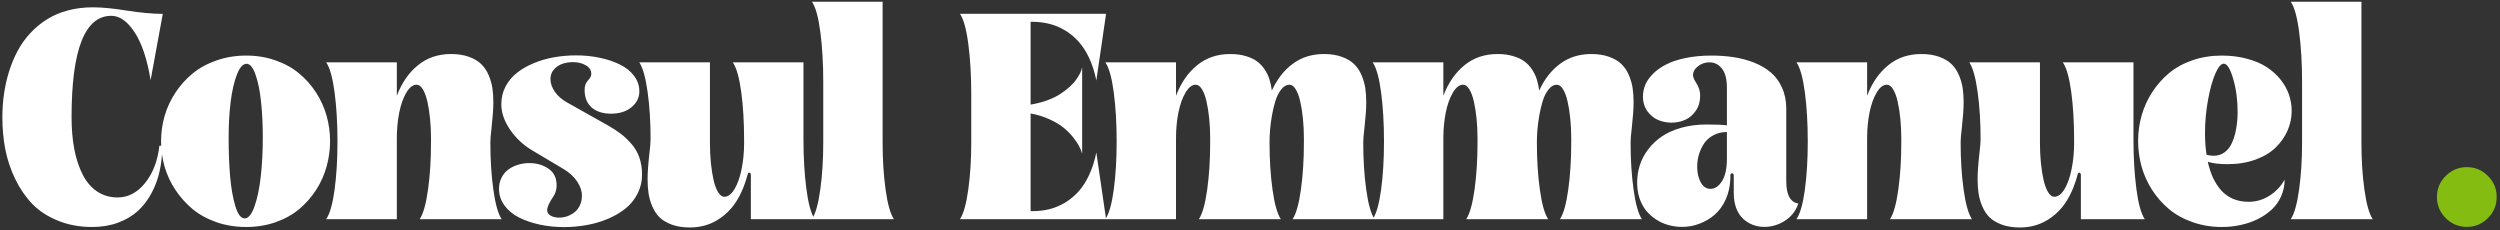 <svg width="673" height="62" viewBox="0 0 673 62" fill="none" xmlns="http://www.w3.org/2000/svg">
<rect x="0" y="0" width="673" height="62" fill="#333333" stroke="none"/>
<path d="M0.637 31.615C0.637 29.45 0.784 27.337 1.079 25.275C1.373 23.197 1.832 21.17 2.456 19.195C3.079 17.221 3.85 15.376 4.768 13.661C5.686 11.947 6.812 10.37 8.146 8.933C9.479 7.495 10.96 6.265 12.589 5.243C14.217 4.204 16.087 3.398 18.201 2.827C20.314 2.255 22.574 1.969 24.982 1.969C27.442 1.969 30.438 2.255 33.972 2.827C37.852 3.433 41.134 3.736 43.819 3.736L40.545 21.586C39.627 15.974 38.198 11.687 36.258 8.725C34.318 5.745 32.222 4.256 29.971 4.256C22.834 4.256 19.266 13.35 19.266 31.537C19.266 34.672 19.509 37.539 19.994 40.137C20.496 42.718 21.241 44.987 22.228 46.944C23.215 48.902 24.506 50.426 26.099 51.517C27.71 52.608 29.564 53.154 31.659 53.154C34.5 53.154 36.968 51.855 39.064 49.257C41.16 46.658 42.442 43.316 42.91 39.228H43.689C43.689 41.601 43.455 43.852 42.988 45.983C42.537 48.096 41.81 50.088 40.805 51.959C39.818 53.812 38.597 55.414 37.142 56.766C35.687 58.099 33.903 59.156 31.789 59.935C29.694 60.715 27.372 61.105 24.826 61.105C21.448 61.105 18.383 60.542 15.629 59.416C12.874 58.307 10.579 56.818 8.743 54.947C6.925 53.059 5.392 50.842 4.144 48.295C2.897 45.732 1.997 43.064 1.442 40.293C0.905 37.522 0.637 34.629 0.637 31.615ZM66.278 61.105C63.419 61.105 60.743 60.672 58.249 59.805C55.772 58.939 53.633 57.761 51.831 56.272C50.047 54.782 48.506 53.059 47.207 51.102C45.908 49.144 44.938 47.048 44.297 44.814C43.673 42.579 43.361 40.31 43.361 38.007C43.361 35.685 43.682 33.408 44.323 31.173C44.981 28.939 45.959 26.843 47.259 24.886C48.558 22.928 50.108 21.213 51.909 19.741C53.711 18.269 55.85 17.108 58.327 16.259C60.804 15.393 63.454 14.96 66.278 14.96C69.101 14.96 71.734 15.393 74.176 16.259C76.618 17.108 78.723 18.269 80.49 19.741C82.274 21.213 83.798 22.928 85.062 24.886C86.344 26.843 87.297 28.939 87.921 31.173C88.544 33.39 88.856 35.668 88.856 38.007C88.856 40.328 88.544 42.597 87.921 44.814C87.314 47.031 86.379 49.127 85.115 51.102C83.85 53.059 82.334 54.782 80.568 56.272C78.801 57.761 76.688 58.939 74.228 59.805C71.768 60.672 69.118 61.105 66.278 61.105ZM68.798 20.131C68.122 18.156 67.308 17.169 66.355 17.169C65.403 17.169 64.545 18.13 63.783 20.053C63.038 21.958 62.475 24.401 62.094 27.38C61.731 30.342 61.549 33.52 61.549 36.915C61.549 40.761 61.679 44.26 61.938 47.412C62.216 50.565 62.683 53.249 63.342 55.466C64.017 57.684 64.857 58.792 65.862 58.792C66.866 58.792 67.75 57.718 68.512 55.57C69.274 53.422 69.837 50.729 70.201 47.49C70.564 44.233 70.746 40.735 70.746 36.993C70.746 33.546 70.591 30.368 70.279 27.458C69.984 24.53 69.491 22.088 68.798 20.131ZM106.828 37.227V59H87.809C88.796 57.545 89.549 54.904 90.069 51.075C90.589 47.247 90.849 42.908 90.849 38.059C90.849 33.174 90.589 28.774 90.069 24.86C89.549 20.928 88.796 18.234 87.809 16.779H106.828V25.769C108.161 22.287 110.058 19.551 112.518 17.559C114.977 15.549 117.948 14.545 121.43 14.545C123.266 14.545 124.868 14.796 126.236 15.298C127.622 15.8 128.722 16.45 129.536 17.247C130.367 18.044 131.034 19.031 131.537 20.209C132.039 21.387 132.377 22.556 132.55 23.716C132.723 24.877 132.81 26.159 132.81 27.562C132.81 29.276 132.645 31.598 132.316 34.525C132.108 36.188 132.004 37.461 132.004 38.344C132.004 42.986 132.273 47.23 132.81 51.075C133.347 54.921 134.091 57.562 135.044 59H112.985C113.938 57.562 114.683 54.921 115.22 51.075C115.757 47.23 116.025 42.986 116.025 38.344V37.227C116.025 35.374 115.939 33.598 115.765 31.901C115.592 30.186 115.35 28.653 115.038 27.302C114.726 25.933 114.319 24.842 113.817 24.028C113.314 23.214 112.76 22.807 112.154 22.807C111.149 22.807 110.231 23.509 109.4 24.912C108.568 26.297 107.928 28.09 107.477 30.29C107.044 32.472 106.828 34.785 106.828 37.227ZM148.936 52.946C147.845 54.54 147.299 55.752 147.299 56.584C147.299 57.19 147.602 57.675 148.209 58.039C148.832 58.402 149.603 58.584 150.521 58.584C151.231 58.584 151.933 58.472 152.625 58.246C153.318 58.004 153.968 57.658 154.574 57.207C155.198 56.74 155.7 56.116 156.081 55.337C156.462 54.54 156.653 53.639 156.653 52.634C156.653 51.405 156.22 50.14 155.354 48.841C154.487 47.542 153.266 46.425 151.69 45.489L143.22 40.449C140.847 39.029 138.872 37.175 137.296 34.889C135.737 32.602 134.958 30.325 134.958 28.055C134.958 26.323 135.339 24.73 136.101 23.275C136.88 21.802 137.92 20.564 139.219 19.559C140.535 18.537 142.059 17.671 143.792 16.961C145.524 16.251 147.342 15.731 149.248 15.402C151.17 15.073 153.128 14.908 155.12 14.908C157.337 14.908 159.45 15.125 161.459 15.558C163.486 15.974 165.296 16.58 166.89 17.377C168.483 18.156 169.748 19.169 170.683 20.417C171.636 21.664 172.112 23.058 172.112 24.6C172.112 26.263 171.41 27.683 170.007 28.861C168.604 30.021 166.76 30.602 164.473 30.602C162.291 30.602 160.559 30.047 159.277 28.939C158.012 27.813 157.38 26.245 157.38 24.236C157.38 23.63 157.458 23.127 157.614 22.729C157.77 22.313 158.073 21.854 158.523 21.352C158.956 20.884 159.173 20.399 159.173 19.897C159.173 18.91 158.688 18.139 157.718 17.585C156.748 17.013 155.587 16.727 154.236 16.727C153.214 16.727 152.253 16.883 151.352 17.195C150.469 17.507 149.715 18.018 149.092 18.728C148.486 19.438 148.183 20.287 148.183 21.274C148.183 22.383 148.564 23.509 149.326 24.652C150.088 25.778 151.188 26.748 152.625 27.562L163.486 33.667C164.872 34.447 166.067 35.218 167.071 35.98C168.076 36.742 169.046 37.66 169.981 38.734C170.917 39.791 171.627 41.012 172.112 42.398C172.597 43.783 172.839 45.316 172.839 46.996C172.839 48.85 172.432 50.565 171.618 52.141C170.822 53.717 169.739 55.051 168.371 56.142C167.02 57.233 165.435 58.16 163.616 58.922C161.814 59.684 159.918 60.239 157.926 60.585C155.934 60.949 153.899 61.13 151.82 61.13C149.534 61.13 147.351 60.905 145.273 60.455C143.194 60.005 141.332 59.364 139.686 58.532C138.058 57.701 136.759 56.618 135.789 55.285C134.819 53.951 134.334 52.47 134.334 50.842C134.334 49.716 134.568 48.702 135.036 47.802C135.503 46.884 136.127 46.148 136.906 45.593C137.686 45.039 138.543 44.623 139.479 44.346C140.431 44.052 141.427 43.904 142.466 43.904C144.337 43.904 145.974 44.346 147.377 45.23C148.78 46.096 149.577 47.325 149.767 48.919C149.819 49.109 149.845 49.413 149.845 49.828C149.845 51.006 149.542 52.045 148.936 52.946ZM191.115 16.779V38.552C191.115 40.406 191.201 42.19 191.374 43.904C191.548 45.602 191.79 47.135 192.102 48.503C192.414 49.854 192.821 50.937 193.323 51.751C193.825 52.565 194.38 52.972 194.986 52.972C195.991 52.972 196.909 52.279 197.74 50.894C198.572 49.491 199.204 47.698 199.637 45.515C200.087 43.316 200.312 40.994 200.312 38.552V37.721C200.312 32.871 200.052 28.532 199.533 24.704C199.013 20.876 198.26 18.234 197.272 16.779H216.291V37.435C216.291 42.337 216.551 46.797 217.071 50.816C217.59 54.817 218.344 57.545 219.331 59H202.131V47.152C202.131 46.702 201.975 46.477 201.663 46.477C201.542 46.477 201.438 46.537 201.352 46.658C200.624 49.534 199.585 52.045 198.234 54.193C196.883 56.324 195.133 58.03 192.985 59.312C190.838 60.594 188.413 61.234 185.71 61.234C183.874 61.234 182.263 60.983 180.878 60.481C179.509 59.979 178.409 59.329 177.578 58.532C176.764 57.736 176.106 56.748 175.603 55.57C175.101 54.392 174.763 53.223 174.59 52.063C174.417 50.902 174.33 49.62 174.33 48.217C174.33 46.503 174.495 44.182 174.824 41.254C175.032 39.591 175.136 38.318 175.136 37.435C175.136 32.793 174.867 28.549 174.33 24.704C173.793 20.858 173.048 18.217 172.096 16.779H191.115ZM237.599 0.462V38.344C237.599 42.986 237.868 47.23 238.405 51.075C238.942 54.921 239.686 57.562 240.639 59H218.58C219.533 57.562 220.278 54.921 220.815 51.075C221.352 47.23 221.62 42.986 221.62 38.344V22.027C221.62 17.126 221.36 12.674 220.841 8.673C220.321 4.654 219.568 1.917 218.58 0.462H237.599ZM277.439 56.843H277.855C279.466 56.843 280.999 56.67 282.454 56.324C283.909 55.96 285.312 55.38 286.663 54.583C288.014 53.769 289.235 52.764 290.326 51.569C291.417 50.357 292.379 48.858 293.21 47.074C294.042 45.29 294.682 43.281 295.133 41.046L297.757 59H258.42C259.373 57.562 260.118 54.921 260.655 51.075C261.192 47.23 261.46 42.986 261.46 38.344V25.275C261.46 20.373 261.2 15.922 260.681 11.921C260.161 7.902 259.407 5.165 258.42 3.71H297.757L295.133 21.664C294.682 19.429 294.042 17.42 293.21 15.636C292.379 13.852 291.417 12.362 290.326 11.167C289.235 9.955 288.014 8.95 286.663 8.153C285.312 7.339 283.909 6.759 282.454 6.412C280.999 6.049 279.466 5.867 277.855 5.867H277.439V28.159C278.998 27.899 280.462 27.527 281.83 27.042C283.198 26.54 284.359 25.985 285.312 25.379C286.282 24.756 287.139 24.106 287.884 23.431C288.646 22.755 289.261 22.079 289.729 21.404C290.196 20.728 290.56 20.122 290.82 19.585C291.08 19.031 291.244 18.537 291.313 18.104V41.358C291.158 40.804 290.906 40.18 290.56 39.487C290.231 38.795 289.694 37.98 288.949 37.045C288.222 36.11 287.364 35.235 286.377 34.421C285.39 33.607 284.116 32.845 282.557 32.135C280.999 31.407 279.292 30.879 277.439 30.55V56.843ZM316.582 37.227V59H297.563C298.55 57.545 299.303 54.904 299.823 51.075C300.343 47.247 300.603 42.908 300.603 38.059C300.603 33.174 300.343 28.774 299.823 24.86C299.303 20.928 298.55 18.234 297.563 16.779H316.582V25.769C317.915 22.287 319.812 19.551 322.272 17.559C324.731 15.549 327.702 14.545 331.183 14.545C332.725 14.545 334.102 14.727 335.315 15.09C336.544 15.437 337.558 15.904 338.354 16.493C339.169 17.082 339.861 17.81 340.433 18.676C341.005 19.525 341.438 20.417 341.732 21.352C342.027 22.27 342.243 23.283 342.382 24.392C343.785 21.309 345.664 18.901 348.02 17.169C350.376 15.419 353.173 14.545 356.412 14.545C358.248 14.545 359.85 14.796 361.219 15.298C362.604 15.8 363.704 16.45 364.518 17.247C365.35 18.044 366.017 19.031 366.519 20.209C367.021 21.387 367.359 22.556 367.532 23.716C367.706 24.877 367.792 26.159 367.792 27.562C367.792 29.276 367.628 31.598 367.299 34.525C367.091 36.188 366.987 37.461 366.987 38.344C366.987 42.986 367.255 47.23 367.792 51.075C368.329 54.921 369.074 57.562 370.027 59H347.968C348.921 57.562 349.665 54.921 350.202 51.075C350.739 47.23 351.008 42.986 351.008 38.344V37.227C351.008 35.374 350.921 33.598 350.748 31.901C350.575 30.186 350.332 28.653 350.02 27.302C349.709 25.933 349.302 24.842 348.799 24.028C348.297 23.214 347.743 22.807 347.136 22.807C346.322 22.807 345.586 23.223 344.928 24.054C344.27 24.868 343.75 25.873 343.369 27.068C342.988 28.263 342.668 29.606 342.408 31.095C342.148 32.585 341.975 33.927 341.888 35.123C341.801 36.318 341.758 37.392 341.758 38.344C341.758 42.986 342.027 47.23 342.564 51.075C343.101 54.921 343.845 57.562 344.798 59H322.739C323.692 57.562 324.437 54.921 324.974 51.075C325.511 47.23 325.779 42.986 325.779 38.344V37.227C325.779 35.374 325.693 33.598 325.519 31.901C325.346 30.186 325.104 28.653 324.792 27.302C324.48 25.933 324.073 24.842 323.571 24.028C323.068 23.214 322.514 22.807 321.908 22.807C320.903 22.807 319.985 23.509 319.154 24.912C318.322 26.297 317.681 28.09 317.231 30.29C316.798 32.472 316.582 34.785 316.582 37.227ZM388.55 37.227V59H369.531C370.519 57.545 371.272 54.904 371.792 51.075C372.311 47.247 372.571 42.908 372.571 38.059C372.571 33.174 372.311 28.774 371.792 24.86C371.272 20.928 370.519 18.234 369.531 16.779H388.55V25.769C389.884 22.287 391.781 19.551 394.24 17.559C396.7 15.549 399.671 14.545 403.152 14.545C404.694 14.545 406.071 14.727 407.283 15.09C408.513 15.437 409.526 15.904 410.323 16.493C411.137 17.082 411.83 17.81 412.402 18.676C412.973 19.525 413.406 20.417 413.701 21.352C413.995 22.27 414.212 23.283 414.35 24.392C415.753 21.309 417.633 18.901 419.989 17.169C422.344 15.419 425.142 14.545 428.381 14.545C430.217 14.545 431.819 14.796 433.187 15.298C434.573 15.8 435.673 16.45 436.487 17.247C437.319 18.044 437.985 19.031 438.488 20.209C438.99 21.387 439.328 22.556 439.501 23.716C439.674 24.877 439.761 26.159 439.761 27.562C439.761 29.276 439.596 31.598 439.267 34.525C439.059 36.188 438.955 37.461 438.955 38.344C438.955 42.986 439.224 47.23 439.761 51.075C440.298 54.921 441.043 57.562 441.995 59H419.937C420.889 57.562 421.634 54.921 422.171 51.075C422.708 47.23 422.976 42.986 422.976 38.344V37.227C422.976 35.374 422.89 33.598 422.717 31.901C422.543 30.186 422.301 28.653 421.989 27.302C421.677 25.933 421.27 24.842 420.768 24.028C420.266 23.214 419.711 22.807 419.105 22.807C418.291 22.807 417.555 23.223 416.897 24.054C416.238 24.868 415.719 25.873 415.338 27.068C414.957 28.263 414.636 29.606 414.376 31.095C414.117 32.585 413.943 33.927 413.857 35.123C413.77 36.318 413.727 37.392 413.727 38.344C413.727 42.986 413.995 47.23 414.532 51.075C415.069 54.921 415.814 57.562 416.767 59H394.708C395.661 57.562 396.406 54.921 396.942 51.075C397.479 47.23 397.748 42.986 397.748 38.344V37.227C397.748 35.374 397.661 33.598 397.488 31.901C397.315 30.186 397.072 28.653 396.761 27.302C396.449 25.933 396.042 24.842 395.539 24.028C395.037 23.214 394.483 22.807 393.877 22.807C392.872 22.807 391.954 23.509 391.122 24.912C390.291 26.297 389.65 28.09 389.2 30.29C388.767 32.472 388.55 34.785 388.55 37.227ZM484.111 54.791C483.47 56.731 482.283 58.264 480.551 59.39C478.819 60.516 476.957 61.079 474.965 61.079C473.874 61.079 472.843 60.897 471.873 60.533C470.921 60.169 470.054 59.632 469.275 58.922C468.496 58.212 467.872 57.259 467.404 56.064C466.954 54.869 466.729 53.509 466.729 51.985V47.256C466.729 47.048 466.677 46.892 466.573 46.788C466.486 46.667 466.382 46.615 466.261 46.633C465.967 46.667 465.819 46.875 465.819 47.256V47.984C465.75 50.097 465.326 52.011 464.546 53.726C463.767 55.423 462.762 56.8 461.532 57.857C460.303 58.896 458.934 59.693 457.427 60.247C455.938 60.801 454.387 61.079 452.776 61.079C451.547 61.079 450.343 60.914 449.165 60.585C448.004 60.273 446.913 59.788 445.891 59.13C444.869 58.472 443.968 57.684 443.189 56.766C442.427 55.83 441.821 54.713 441.37 53.414C440.937 52.097 440.721 50.677 440.721 49.153C440.721 47.559 440.955 46.018 441.422 44.528C441.89 43.038 442.626 41.627 443.631 40.293C444.635 38.942 445.856 37.773 447.294 36.785C448.749 35.781 450.516 34.984 452.594 34.395C454.69 33.806 456.994 33.512 459.506 33.512C461.931 33.512 463.723 33.59 464.884 33.745V23.716C464.884 21.309 464.434 19.551 463.533 18.442C462.632 17.333 461.515 16.779 460.181 16.779C459.038 16.779 458.016 17.126 457.115 17.818C456.215 18.511 455.764 19.317 455.764 20.235C455.764 20.754 456.033 21.421 456.57 22.235C457.315 23.361 457.687 24.53 457.687 25.743C457.687 27.302 457.306 28.644 456.544 29.77C455.782 30.896 454.829 31.719 453.686 32.239C452.56 32.758 451.33 33.018 449.996 33.018C448.68 33.018 447.441 32.767 446.281 32.264C445.138 31.745 444.185 30.948 443.423 29.874C442.661 28.783 442.28 27.51 442.28 26.055C442.28 24.963 442.487 23.898 442.903 22.859C443.336 21.82 444.029 20.824 444.982 19.871C445.952 18.901 447.138 18.061 448.541 17.351C449.944 16.623 451.694 16.043 453.79 15.61C455.886 15.177 458.215 14.96 460.779 14.96C462.892 14.96 464.884 15.108 466.755 15.402C468.625 15.679 470.436 16.164 472.185 16.857C473.952 17.55 475.459 18.433 476.706 19.507C477.97 20.564 478.975 21.932 479.72 23.612C480.482 25.275 480.863 27.163 480.863 29.276V48.815C480.863 52.453 481.946 54.444 484.111 54.791ZM464.884 42.787V35.538C463.55 35.538 462.346 35.824 461.272 36.396C460.216 36.95 459.376 37.686 458.752 38.604C458.146 39.522 457.678 40.518 457.349 41.592C457.037 42.666 456.882 43.757 456.882 44.866C456.882 46.529 457.202 47.94 457.843 49.101C458.484 50.261 459.35 50.842 460.441 50.842C461.636 50.842 462.676 50.149 463.559 48.763C464.442 47.36 464.884 45.368 464.884 42.787ZM502.628 37.227V59H483.61C484.597 57.545 485.35 54.904 485.87 51.075C486.39 47.247 486.649 42.908 486.649 38.059C486.649 33.174 486.39 28.774 485.87 24.86C485.35 20.928 484.597 18.234 483.61 16.779H502.628V25.769C503.962 22.287 505.859 19.551 508.318 17.559C510.778 15.549 513.749 14.545 517.23 14.545C519.066 14.545 520.669 14.796 522.037 15.298C523.423 15.8 524.523 16.45 525.337 17.247C526.168 18.044 526.835 19.031 527.337 20.209C527.84 21.387 528.177 22.556 528.351 23.716C528.524 24.877 528.61 26.159 528.61 27.562C528.61 29.276 528.446 31.598 528.117 34.525C527.909 36.188 527.805 37.461 527.805 38.344C527.805 42.986 528.073 47.23 528.61 51.075C529.147 54.921 529.892 57.562 530.845 59H508.786C509.739 57.562 510.484 54.921 511.021 51.075C511.558 47.23 511.826 42.986 511.826 38.344V37.227C511.826 35.374 511.739 33.598 511.566 31.901C511.393 30.186 511.151 28.653 510.839 27.302C510.527 25.933 510.12 24.842 509.618 24.028C509.115 23.214 508.561 22.807 507.955 22.807C506.95 22.807 506.032 23.509 505.201 24.912C504.369 26.297 503.728 28.09 503.278 30.29C502.845 32.472 502.628 34.785 502.628 37.227ZM549.154 16.779V38.552C549.154 40.406 549.24 42.19 549.414 43.904C549.587 45.602 549.829 47.135 550.141 48.503C550.453 49.854 550.86 50.937 551.362 51.751C551.865 52.565 552.419 52.972 553.025 52.972C554.03 52.972 554.948 52.279 555.779 50.894C556.611 49.491 557.243 47.698 557.676 45.515C558.126 43.316 558.351 40.994 558.351 38.552V37.721C558.351 32.871 558.092 28.532 557.572 24.704C557.052 20.876 556.299 18.234 555.311 16.779H574.33V37.435C574.33 42.337 574.59 46.797 575.11 50.816C575.629 54.817 576.383 57.545 577.37 59H560.17V47.152C560.17 46.702 560.014 46.477 559.702 46.477C559.581 46.477 559.477 46.537 559.391 46.658C558.663 49.534 557.624 52.045 556.273 54.193C554.922 56.324 553.172 58.03 551.024 59.312C548.877 60.594 546.452 61.234 543.749 61.234C541.913 61.234 540.303 60.983 538.917 60.481C537.548 59.979 536.449 59.329 535.617 58.532C534.803 57.736 534.145 56.748 533.642 55.57C533.14 54.392 532.802 53.223 532.629 52.063C532.456 50.902 532.369 49.62 532.369 48.217C532.369 46.503 532.534 44.182 532.863 41.254C533.071 39.591 533.175 38.318 533.175 37.435C533.175 32.793 532.906 28.549 532.369 24.704C531.832 20.858 531.088 18.217 530.135 16.779H549.154ZM594.339 43.541C594.686 45.117 595.145 46.537 595.716 47.802C596.305 49.066 597.033 50.201 597.899 51.205C598.782 52.193 599.847 52.964 601.094 53.518C602.359 54.055 603.771 54.323 605.33 54.323C607.339 54.323 609.21 53.778 610.942 52.686C612.691 51.578 614.051 50.132 615.021 48.347C615.021 49.941 614.709 51.431 614.085 52.816C613.479 54.202 612.639 55.397 611.565 56.402C610.491 57.406 609.235 58.264 607.798 58.974C606.377 59.684 604.845 60.212 603.199 60.559C601.571 60.923 599.891 61.105 598.158 61.105C595.3 61.105 592.642 60.663 590.182 59.779C587.722 58.913 585.609 57.736 583.842 56.246C582.076 54.756 580.56 53.024 579.295 51.05C578.048 49.075 577.113 46.979 576.489 44.762C575.883 42.527 575.58 40.25 575.58 37.928C575.58 35.608 575.892 33.338 576.515 31.121C577.139 28.904 578.083 26.817 579.347 24.86C580.612 22.902 582.119 21.187 583.868 19.715C585.635 18.243 587.74 17.082 590.182 16.233C592.642 15.385 595.283 14.96 598.107 14.96C600.566 14.96 602.835 15.246 604.914 15.818C606.992 16.372 608.759 17.126 610.214 18.078C611.669 19.031 612.908 20.148 613.93 21.43C614.952 22.712 615.705 24.063 616.19 25.483C616.675 26.904 616.918 28.367 616.918 29.874C616.918 31.71 616.545 33.477 615.8 35.175C615.055 36.855 613.99 38.37 612.605 39.721C611.219 41.072 609.409 42.155 607.174 42.969C604.94 43.783 602.454 44.19 599.717 44.19C597.379 44.19 595.586 43.974 594.339 43.541ZM594.001 41.67C594.66 41.843 595.3 41.93 595.924 41.93C597.067 41.93 598.072 41.601 598.938 40.943C599.804 40.284 600.471 39.383 600.939 38.24C601.424 37.097 601.779 35.85 602.004 34.499C602.246 33.13 602.368 31.658 602.368 30.082C602.368 26.895 601.969 23.942 601.172 21.222C600.393 18.503 599.544 17.143 598.626 17.143C597.899 17.143 597.145 18.035 596.366 19.819C595.586 21.603 594.928 23.976 594.391 26.938C593.854 29.883 593.586 32.845 593.586 35.824C593.586 37.885 593.724 39.834 594.001 41.67ZM635.697 0.462V38.344C635.697 42.986 635.965 47.23 636.502 51.075C637.039 54.921 637.784 57.562 638.737 59H616.678C617.631 57.562 618.375 54.921 618.912 51.075C619.449 47.23 619.718 42.986 619.718 38.344V22.027C619.718 17.126 619.458 12.674 618.938 8.673C618.419 4.654 617.665 1.917 616.678 0.462H635.697Z" fill="white"/>
<path d="M658.388 58.714C656.812 57.138 656.024 55.241 656.024 53.024C656.024 50.807 656.812 48.919 658.388 47.36C659.965 45.784 661.861 44.996 664.079 44.996C666.296 44.996 668.184 45.784 669.743 47.36C671.319 48.919 672.107 50.807 672.107 53.024C672.107 55.241 671.319 57.138 669.743 58.714C668.184 60.29 666.296 61.079 664.079 61.079C661.861 61.079 659.965 60.29 658.388 58.714Z" fill="#85BC11"/>
</svg>
